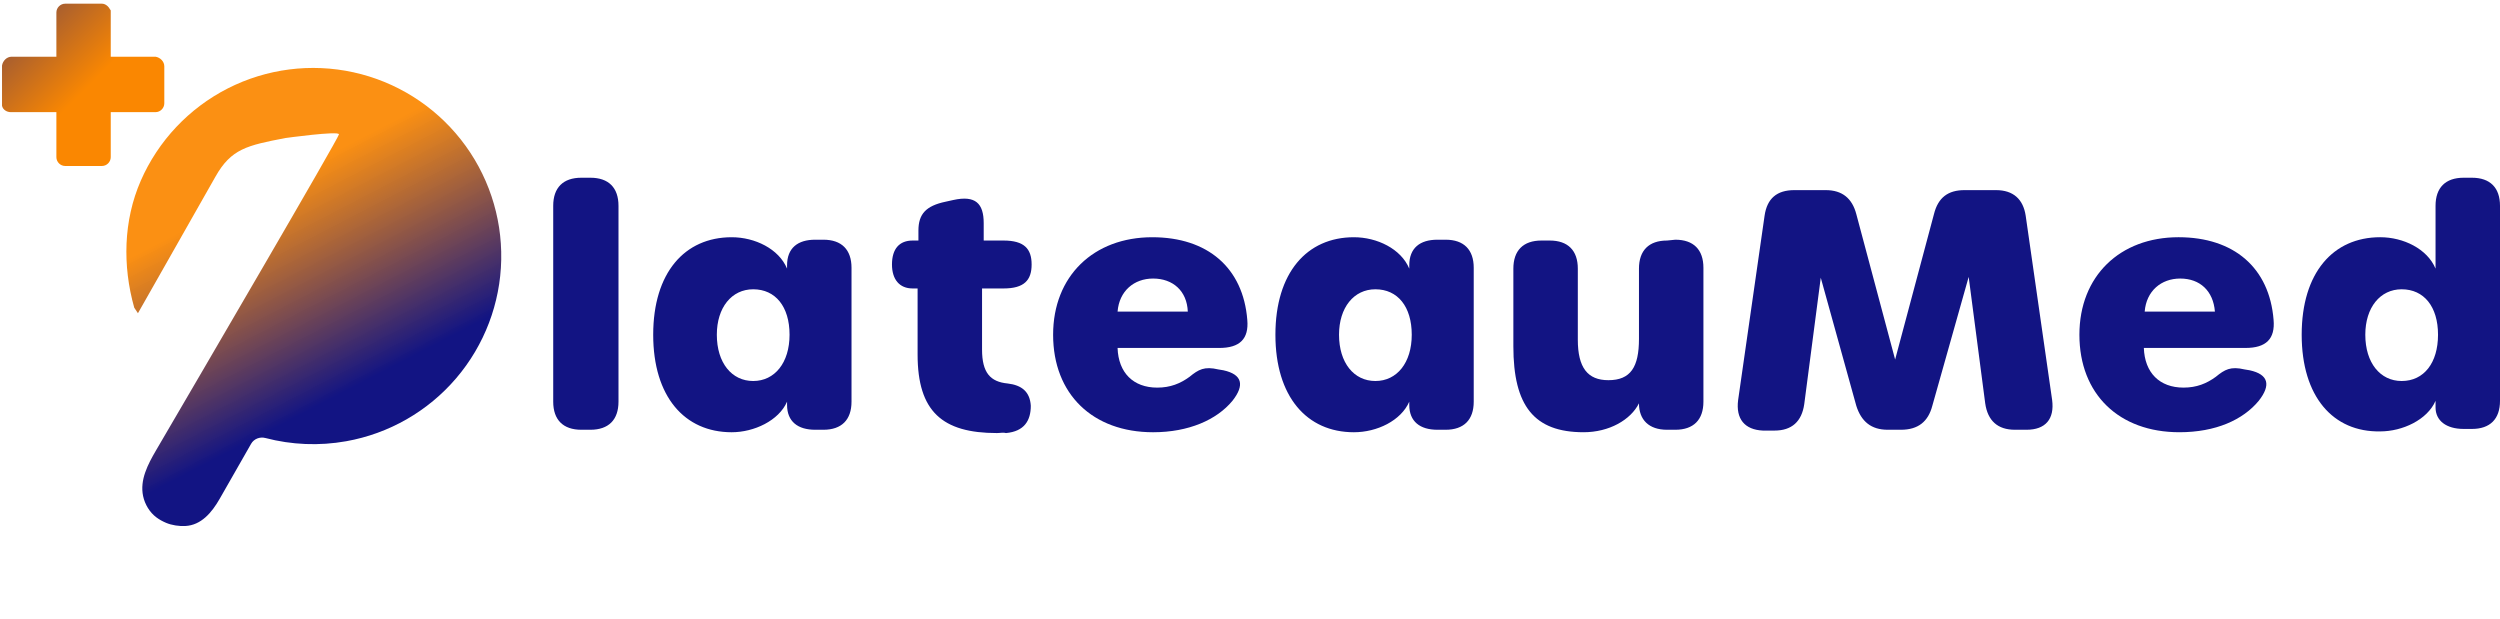 <svg width="206" height="51" viewBox="0 0 206 51" fill="none" xmlns="http://www.w3.org/2000/svg">
<path d="M37.589 31.166C35.26 33.893 32.057 35.728 28.527 36.358C26.299 36.756 24.028 36.658 21.869 36.092C21.413 35.972 20.925 36.159 20.691 36.569L18.103 41.1C17.452 42.239 16.579 43.275 15.269 43.343C14.763 43.37 14.153 43.28 13.687 43.083C13.386 42.955 13.133 42.814 12.891 42.635C12.333 42.222 11.936 41.557 11.792 40.878C11.511 39.548 12.173 38.28 12.859 37.107C16.42 31.02 27.931 11.326 27.931 11.069C27.931 10.765 23.524 11.373 23.524 11.373C20.358 11.982 19.048 12.259 17.749 14.564L11.366 25.81L11.062 25.354C10.089 21.902 10.165 18.171 11.602 14.886C13.04 11.6 15.572 8.915 18.767 7.287C21.963 5.659 25.623 5.19 29.126 5.958C32.629 6.727 35.757 8.687 37.977 11.503C40.197 14.32 41.371 17.819 41.301 21.404C41.23 24.99 39.918 28.44 37.589 31.166Z" fill="url(#paint0_linear)"/>
<path d="M4.646 9.241V12.949C4.646 13.346 4.975 13.677 5.37 13.677H8.401C8.796 13.677 9.125 13.346 9.125 12.949V9.241H12.815C13.21 9.241 13.539 8.91 13.539 8.513V5.468C13.539 5.07 13.21 4.739 12.815 4.673H9.125V1.032C9.125 0.966 9.125 0.966 9.125 0.9C9.125 0.833 9.125 0.833 9.059 0.767C8.928 0.502 8.664 0.304 8.401 0.304H5.37C4.975 0.304 4.646 0.635 4.646 1.032V4.673H0.957C0.561 4.673 0.232 5.004 0.166 5.401C0.166 5.401 0.166 5.401 0.166 5.468V8.513C0.166 8.579 0.166 8.645 0.166 8.712C0.232 9.043 0.561 9.241 0.891 9.241H4.646Z" fill="url(#paint1_linear)"/>
<path d="M45.585 33.097V16.96C45.585 15.462 46.402 14.645 47.9 14.645H48.649C50.147 14.645 50.964 15.462 50.964 16.96V33.097C50.964 34.595 50.147 35.412 48.649 35.412H47.9C46.402 35.412 45.585 34.595 45.585 33.097Z" fill="#121483"/>
<path d="M60.292 35.617C56.411 35.617 53.824 32.689 53.824 27.582C53.824 22.475 56.411 19.548 60.292 19.548C62.199 19.548 64.174 20.501 64.854 22.135V21.863C64.854 20.433 65.74 19.752 67.169 19.752H67.85C69.348 19.752 70.165 20.569 70.165 22.067V33.097C70.165 34.595 69.348 35.412 67.85 35.412H67.169C65.74 35.412 64.854 34.731 64.854 33.37V33.097C64.174 34.663 62.131 35.617 60.292 35.617ZM65.059 27.582C65.059 25.267 63.901 23.837 62.063 23.837C60.292 23.837 59.067 25.335 59.067 27.582C59.067 29.897 60.292 31.395 62.063 31.395C63.833 31.395 65.059 29.897 65.059 27.582Z" fill="#121483"/>
<path d="M82.147 35.684C77.653 35.684 75.61 33.914 75.61 29.216V23.769H75.201C74.112 23.769 73.499 23.02 73.499 21.794C73.499 20.5 74.112 19.82 75.201 19.82H75.678V19.002C75.678 17.641 76.291 16.96 77.925 16.619L78.538 16.483C80.376 16.075 81.057 16.756 81.057 18.39V19.82H82.691C84.394 19.82 85.006 20.5 85.006 21.794C85.006 23.088 84.394 23.769 82.691 23.769H80.921V28.807C80.921 30.714 81.602 31.463 83.032 31.599C84.189 31.735 84.87 32.28 84.938 33.437C84.938 34.663 84.394 35.548 82.896 35.684C82.691 35.616 82.419 35.684 82.147 35.684Z" fill="#121483"/>
<path d="M95.015 35.617C90.045 35.617 86.777 32.485 86.777 27.582C86.777 22.748 90.113 19.548 94.947 19.548C99.509 19.548 102.437 22.067 102.777 26.357C102.914 27.923 102.165 28.672 100.462 28.672H92.088C92.156 30.714 93.381 31.94 95.356 31.94C96.445 31.94 97.262 31.599 98.011 31.055C98.76 30.442 99.237 30.17 100.394 30.442L100.803 30.51C102.369 30.851 102.573 31.736 101.552 33.029C100.258 34.595 97.943 35.617 95.015 35.617ZM95.015 22.952C93.449 22.952 92.224 23.974 92.088 25.676H97.875C97.807 23.974 96.65 22.952 95.015 22.952Z" fill="#121483"/>
<path d="M111.562 35.617C107.681 35.617 105.094 32.689 105.094 27.582C105.094 22.476 107.681 19.548 111.562 19.548C113.468 19.548 115.443 20.501 116.124 22.135V21.863C116.124 20.433 117.009 19.752 118.439 19.752H119.12C120.618 19.752 121.435 20.569 121.435 22.067V33.097C121.435 34.595 120.618 35.412 119.12 35.412H118.439C117.009 35.412 116.124 34.731 116.124 33.37V33.097C115.443 34.663 113.468 35.617 111.562 35.617ZM116.328 27.582C116.328 25.267 115.171 23.837 113.332 23.837C111.562 23.837 110.336 25.335 110.336 27.582C110.336 29.897 111.562 31.395 113.332 31.395C115.103 31.395 116.328 29.897 116.328 27.582Z" fill="#121483"/>
<path d="M138.047 19.752C139.545 19.752 140.362 20.569 140.362 22.067V33.097C140.362 34.595 139.545 35.412 138.047 35.412H137.366C135.868 35.412 135.051 34.595 135.051 33.233C134.37 34.595 132.599 35.616 130.489 35.616C126.403 35.616 124.701 33.437 124.701 28.535V22.135C124.701 20.637 125.518 19.82 127.016 19.82H127.697C129.195 19.82 130.012 20.637 130.012 22.135V27.99C130.012 30.305 130.829 31.327 132.531 31.327C134.37 31.327 135.051 30.237 135.051 27.922V22.135C135.051 20.637 135.868 19.82 137.366 19.82L138.047 19.752Z" fill="#121483"/>
<path d="M143.222 32.961L145.401 17.777C145.606 16.347 146.423 15.666 147.852 15.666H150.44C151.802 15.666 152.619 16.347 152.959 17.641L156.159 29.625L159.359 17.641C159.7 16.279 160.517 15.666 161.879 15.666H164.466C165.896 15.666 166.713 16.416 166.917 17.777L169.096 32.961C169.3 34.527 168.551 35.412 166.985 35.412H166.032C164.602 35.412 163.785 34.663 163.581 33.233L162.219 22.816L159.223 33.438C158.883 34.731 158.066 35.412 156.636 35.412H155.546C154.185 35.412 153.368 34.731 152.959 33.438L150.031 22.884L148.67 33.301C148.465 34.731 147.648 35.48 146.218 35.48H145.265C143.767 35.412 143.018 34.527 143.222 32.961Z" fill="#121483"/>
<path d="M171.343 27.582C171.343 22.747 174.679 19.547 179.513 19.547C184.075 19.547 187.003 22.067 187.343 26.356C187.48 27.922 186.731 28.671 185.028 28.671H176.653C176.722 30.714 177.947 31.939 179.922 31.939C181.011 31.939 181.828 31.599 182.577 31.054C183.326 30.442 183.803 30.169 184.96 30.442L185.369 30.51C186.935 30.85 187.139 31.735 186.118 33.029C184.824 34.595 182.577 35.616 179.581 35.616C174.611 35.616 171.343 32.484 171.343 27.582ZM179.649 22.952C178.083 22.952 176.858 23.973 176.722 25.675H182.509C182.373 23.973 181.284 22.952 179.649 22.952Z" fill="#121483"/>
<path d="M189.659 27.582C189.659 22.475 192.246 19.547 196.127 19.547C198.033 19.547 200.008 20.501 200.689 22.135V16.96C200.689 15.462 201.506 14.645 203.004 14.645H203.685C205.183 14.645 206 15.462 206 16.96V33.029C206 34.527 205.183 35.344 203.685 35.344H203.004C201.574 35.344 200.689 34.663 200.689 33.574V33.029C200.008 34.595 197.965 35.548 196.127 35.548C192.246 35.616 189.659 32.688 189.659 27.582ZM200.893 27.582C200.893 25.267 199.736 23.837 197.897 23.837C196.127 23.837 194.901 25.335 194.901 27.582C194.901 29.897 196.127 31.395 197.897 31.395C199.736 31.395 200.893 29.897 200.893 27.582Z" fill="#121483"/>
<defs>
<linearGradient id="paint0_linear" x1="27.162" y1="32.932" x2="18.907" y2="17.043" gradientUnits="userSpaceOnUse">
<stop stop-color="#121483"/>
<stop offset="1" stop-color="#FA8701" stop-opacity="0.93"/>
</linearGradient>
<linearGradient id="paint1_linear" x1="-5.862" y1="-5.866" x2="7.232" y2="7.165" gradientUnits="userSpaceOnUse">
<stop stop-color="#121483"/>
<stop offset="1" stop-color="#FA8701"/>
</linearGradient>
</defs>
</svg>
